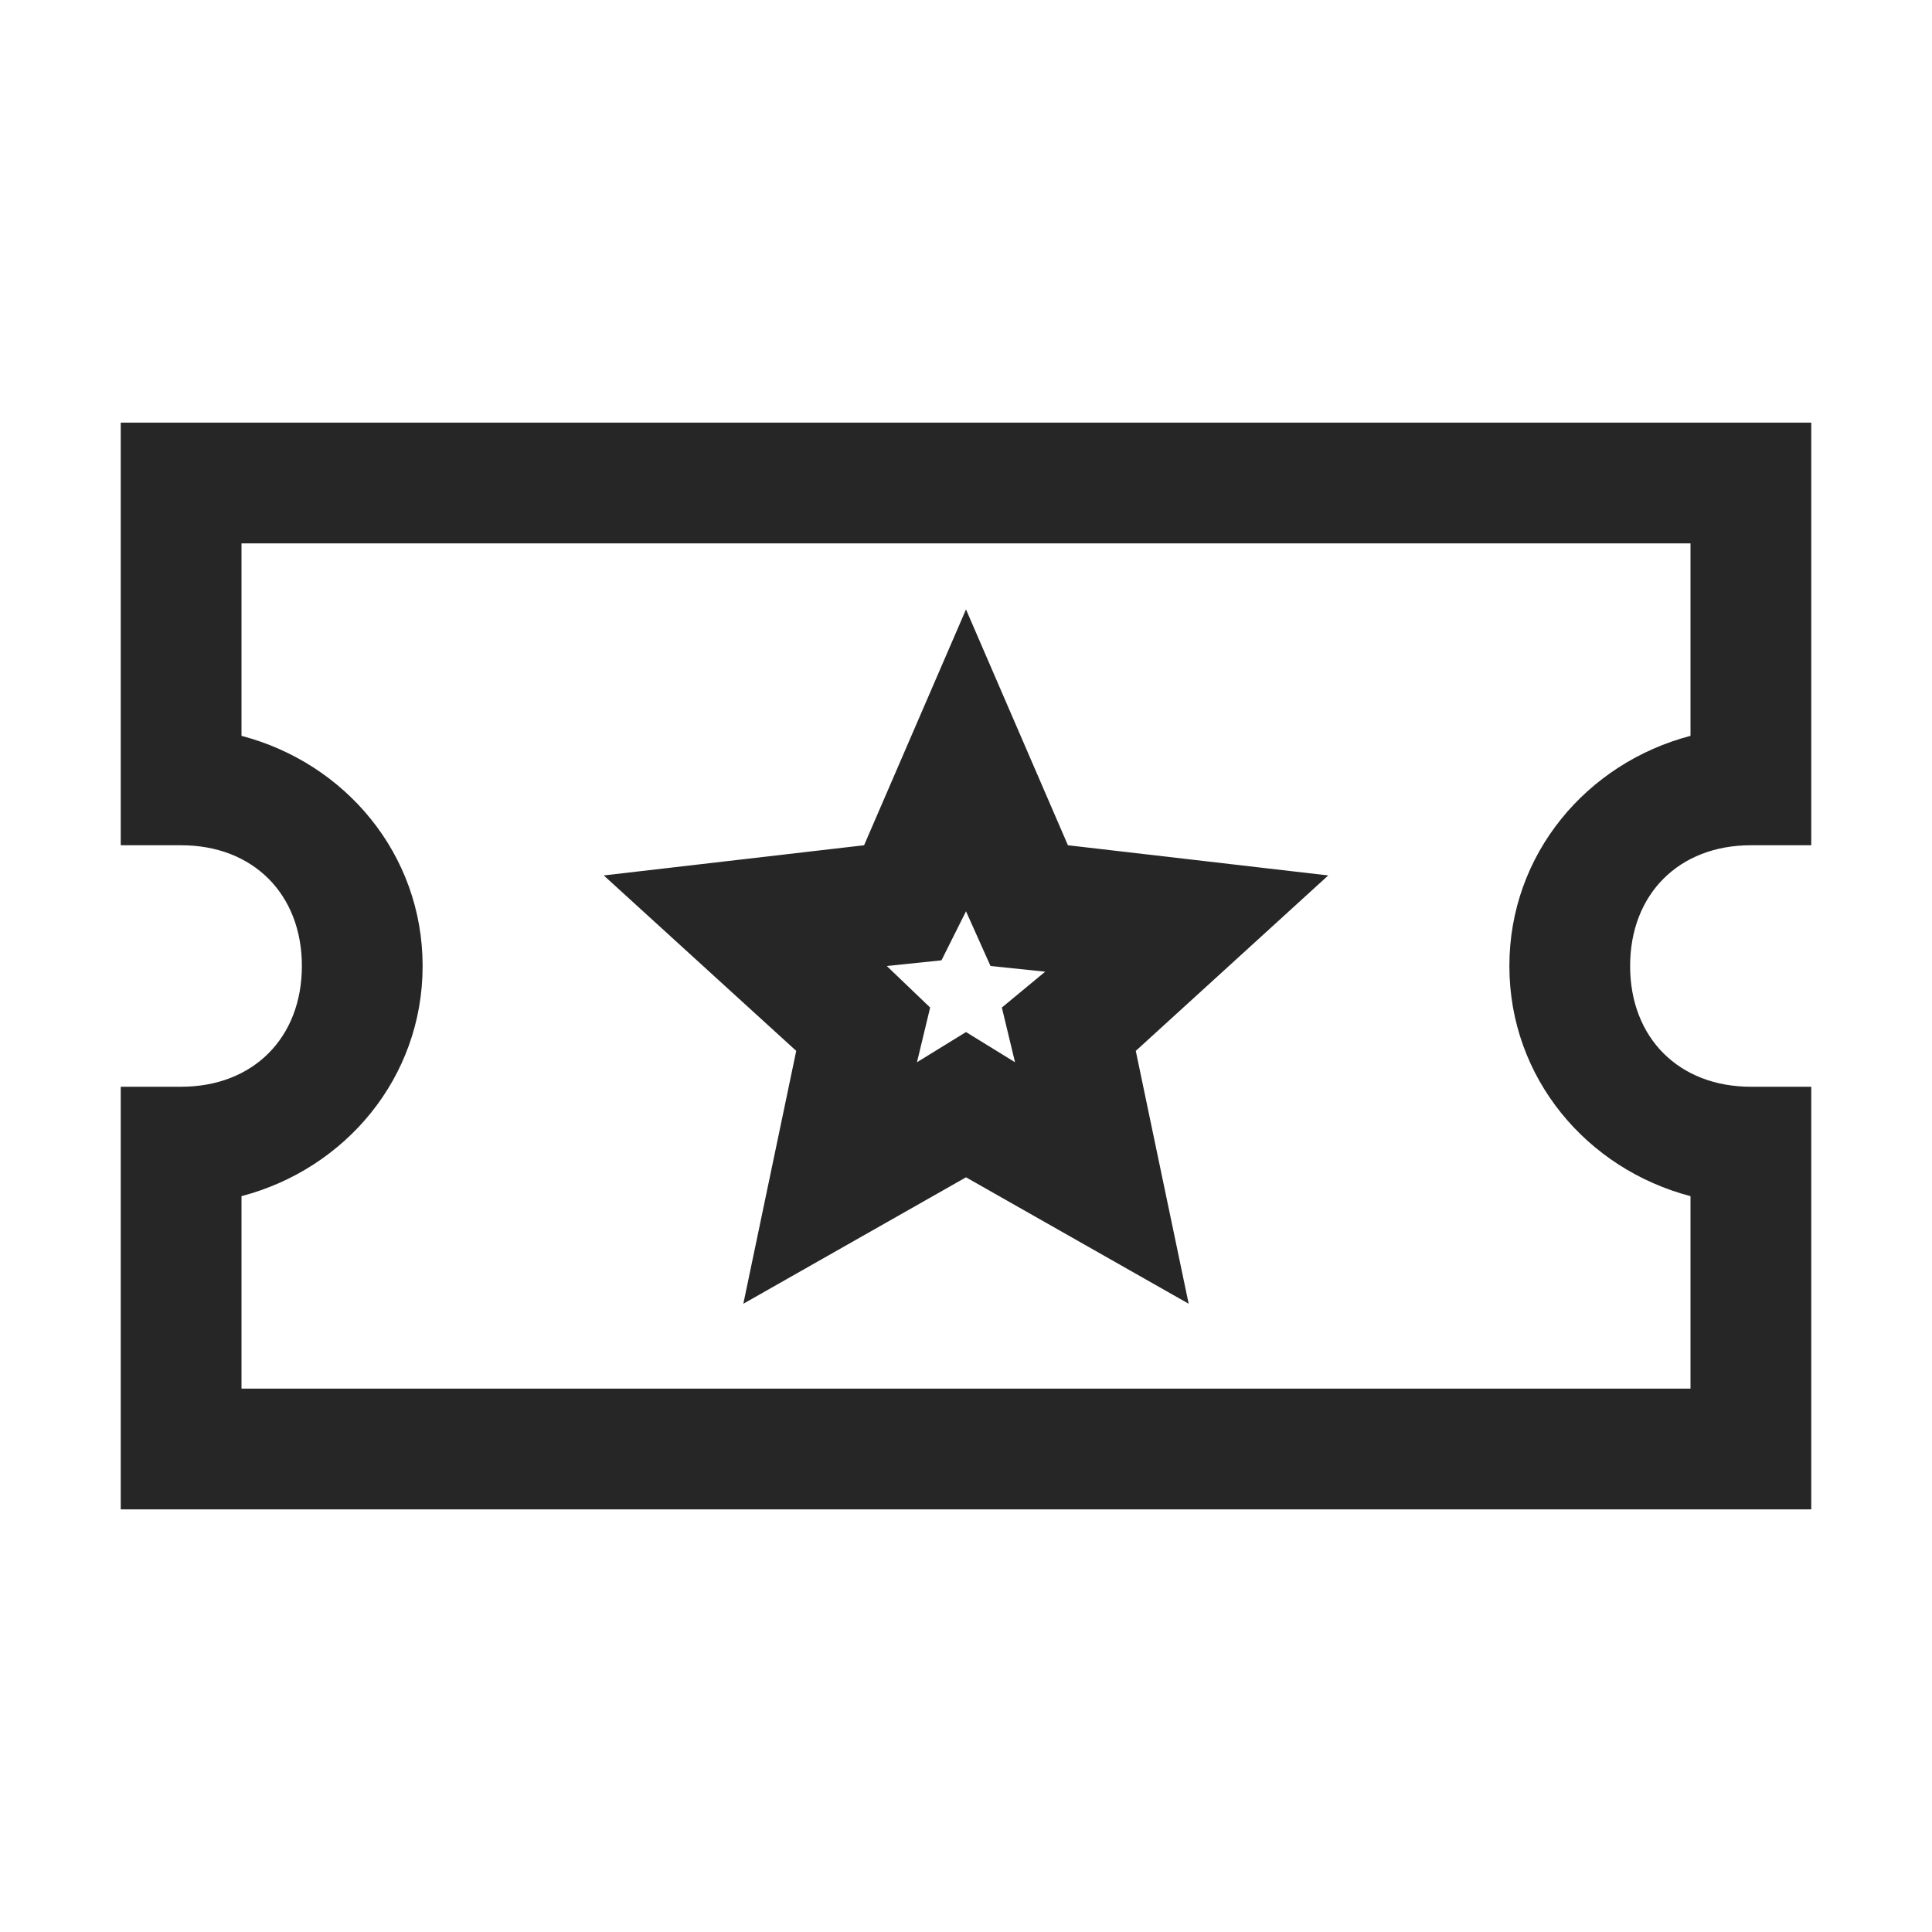 <?xml version="1.0" encoding="UTF-8"?>
<svg xmlns="http://www.w3.org/2000/svg" xmlns:xlink="http://www.w3.org/1999/xlink" viewBox="0 0 32 32" version="1.1" fill="#262626"><g id="surface1" fill="#262626"><path style=" " d="M 2 7 L 2 14 L 3 14 C 4.191 14 5 14.809 5 16 C 5 17.191 4.191 18 3 18 L 2 18 L 2 25 L 30 25 L 30 18 L 29 18 C 27.809 18 27 17.191 27 16 C 27 14.809 27.809 14 29 14 L 30 14 L 30 7 Z M 4 9 L 28 9 L 28 12.188 C 26.285 12.637 25 14.145 25 16 C 25 17.855 26.285 19.363 28 19.812 L 28 23 L 4 23 L 4 19.812 C 5.715 19.363 7 17.855 7 16 C 7 14.145 5.715 12.637 4 12.188 Z M 16 10.094 L 14.312 14 L 10 14.5 L 13.188 17.406 L 12.312 21.594 L 16 19.5 L 19.688 21.594 L 18.812 17.406 L 22 14.5 L 17.688 14 Z M 16 15.094 L 16.406 16 L 17.312 16.094 L 16.594 16.688 L 16.812 17.594 L 16 17.094 L 15.188 17.594 L 15.406 16.688 L 14.688 16 L 15.594 15.906 Z " fill="#262626"/></g></svg>
